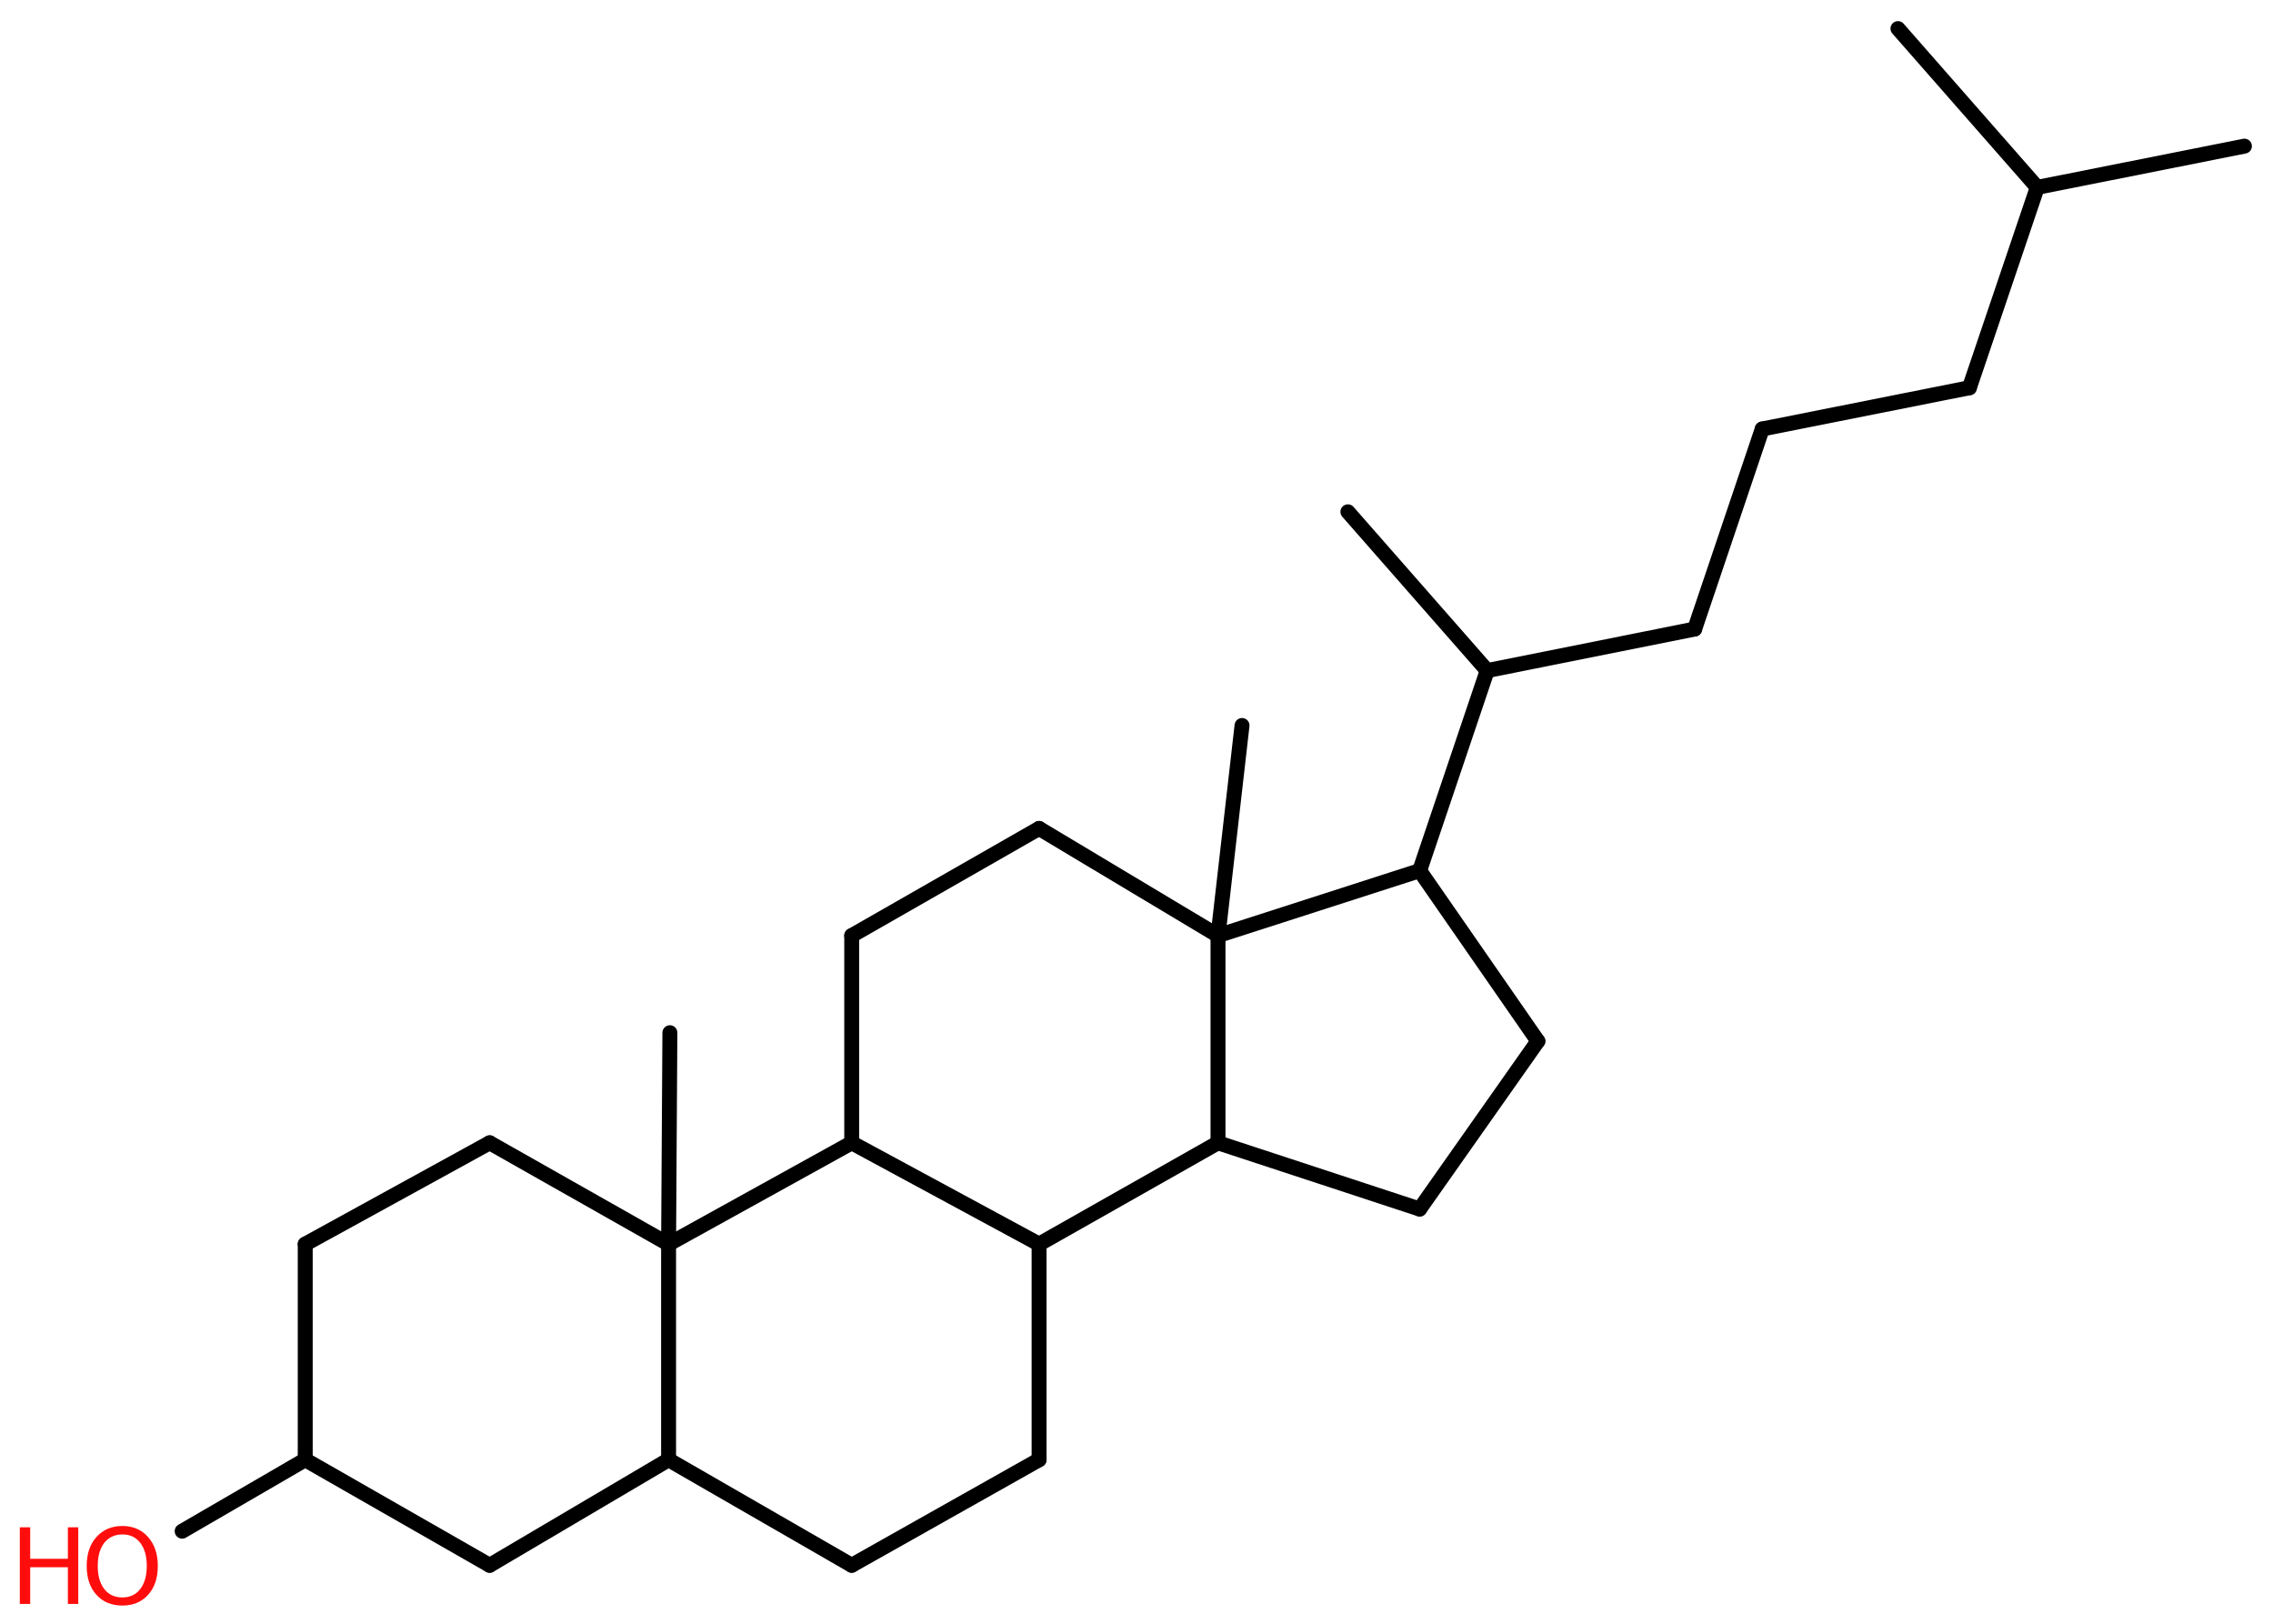 <?xml version='1.0' encoding='UTF-8'?>
<!DOCTYPE svg PUBLIC "-//W3C//DTD SVG 1.1//EN" "http://www.w3.org/Graphics/SVG/1.1/DTD/svg11.dtd">
<svg version='1.2' xmlns='http://www.w3.org/2000/svg' xmlns:xlink='http://www.w3.org/1999/xlink' width='70.0mm' height='50.0mm' viewBox='0 0 70.0 50.0'>
  <desc>Generated by the Chemistry Development Kit (http://github.com/cdk)</desc>
  <g stroke-linecap='round' stroke-linejoin='round' stroke='#000000' stroke-width='.46' fill='#FF0D0D'>
    <rect x='.0' y='.0' width='70.0' height='50.0' fill='#FFFFFF' stroke='none'/>
    <g id='mol1' class='mol'>
      <line id='mol1bnd1' class='bond' x1='69.12' y1='4.5' x2='62.74' y2='5.77'/>
      <line id='mol1bnd2' class='bond' x1='62.74' y1='5.77' x2='58.45' y2='.88'/>
      <line id='mol1bnd3' class='bond' x1='62.74' y1='5.77' x2='60.65' y2='11.94'/>
      <line id='mol1bnd4' class='bond' x1='60.65' y1='11.94' x2='54.27' y2='13.21'/>
      <line id='mol1bnd5' class='bond' x1='54.27' y1='13.21' x2='52.19' y2='19.37'/>
      <line id='mol1bnd6' class='bond' x1='52.19' y1='19.37' x2='45.8' y2='20.65'/>
      <line id='mol1bnd7' class='bond' x1='45.8' y1='20.65' x2='41.51' y2='15.76'/>
      <line id='mol1bnd8' class='bond' x1='45.8' y1='20.65' x2='43.72' y2='26.81'/>
      <line id='mol1bnd9' class='bond' x1='43.72' y1='26.81' x2='47.36' y2='32.06'/>
      <line id='mol1bnd10' class='bond' x1='47.36' y1='32.06' x2='43.72' y2='37.23'/>
      <line id='mol1bnd11' class='bond' x1='43.72' y1='37.23' x2='37.51' y2='35.19'/>
      <line id='mol1bnd12' class='bond' x1='37.51' y1='35.19' x2='32.0' y2='38.31'/>
      <line id='mol1bnd13' class='bond' x1='32.0' y1='38.31' x2='32.0' y2='44.95'/>
      <line id='mol1bnd14' class='bond' x1='32.0' y1='44.95' x2='26.23' y2='48.2'/>
      <line id='mol1bnd15' class='bond' x1='26.23' y1='48.2' x2='20.59' y2='44.95'/>
      <line id='mol1bnd16' class='bond' x1='20.59' y1='44.95' x2='15.08' y2='48.2'/>
      <line id='mol1bnd17' class='bond' x1='15.08' y1='48.2' x2='9.4' y2='44.95'/>
      <line id='mol1bnd18' class='bond' x1='9.4' y1='44.95' x2='5.61' y2='47.15'/>
      <line id='mol1bnd19' class='bond' x1='9.4' y1='44.95' x2='9.4' y2='38.31'/>
      <line id='mol1bnd20' class='bond' x1='9.4' y1='38.31' x2='15.08' y2='35.19'/>
      <line id='mol1bnd21' class='bond' x1='15.08' y1='35.19' x2='20.59' y2='38.31'/>
      <line id='mol1bnd22' class='bond' x1='20.59' y1='44.95' x2='20.59' y2='38.31'/>
      <line id='mol1bnd23' class='bond' x1='20.59' y1='38.31' x2='20.63' y2='31.8'/>
      <line id='mol1bnd24' class='bond' x1='20.59' y1='38.31' x2='26.23' y2='35.19'/>
      <line id='mol1bnd25' class='bond' x1='32.0' y1='38.31' x2='26.23' y2='35.19'/>
      <line id='mol1bnd26' class='bond' x1='26.23' y1='35.19' x2='26.23' y2='28.81'/>
      <line id='mol1bnd27' class='bond' x1='26.23' y1='28.81' x2='32.0' y2='25.51'/>
      <line id='mol1bnd28' class='bond' x1='32.0' y1='25.51' x2='37.51' y2='28.81'/>
      <line id='mol1bnd29' class='bond' x1='43.72' y1='26.81' x2='37.51' y2='28.81'/>
      <line id='mol1bnd30' class='bond' x1='37.51' y1='35.19' x2='37.51' y2='28.81'/>
      <line id='mol1bnd31' class='bond' x1='37.51' y1='28.81' x2='38.25' y2='22.34'/>
      <g id='mol1atm19' class='atom'>
        <path d='M3.77 47.25q-.35 .0 -.56 .26q-.2 .26 -.2 .71q.0 .45 .2 .71q.2 .26 .56 .26q.35 .0 .55 -.26q.2 -.26 .2 -.71q.0 -.45 -.2 -.71q-.2 -.26 -.55 -.26zM3.77 46.99q.49 .0 .79 .34q.3 .34 .3 .89q.0 .56 -.3 .89q-.3 .33 -.79 .33q-.5 .0 -.8 -.33q-.3 -.33 -.3 -.89q.0 -.56 .3 -.89q.3 -.34 .8 -.34z' stroke='none'/>
        <path d='M.61 47.03h.32v.97h1.16v-.97h.32v2.36h-.32v-1.13h-1.16v1.13h-.32v-2.36z' stroke='none'/>
      </g>
    </g>
  </g>
</svg>
